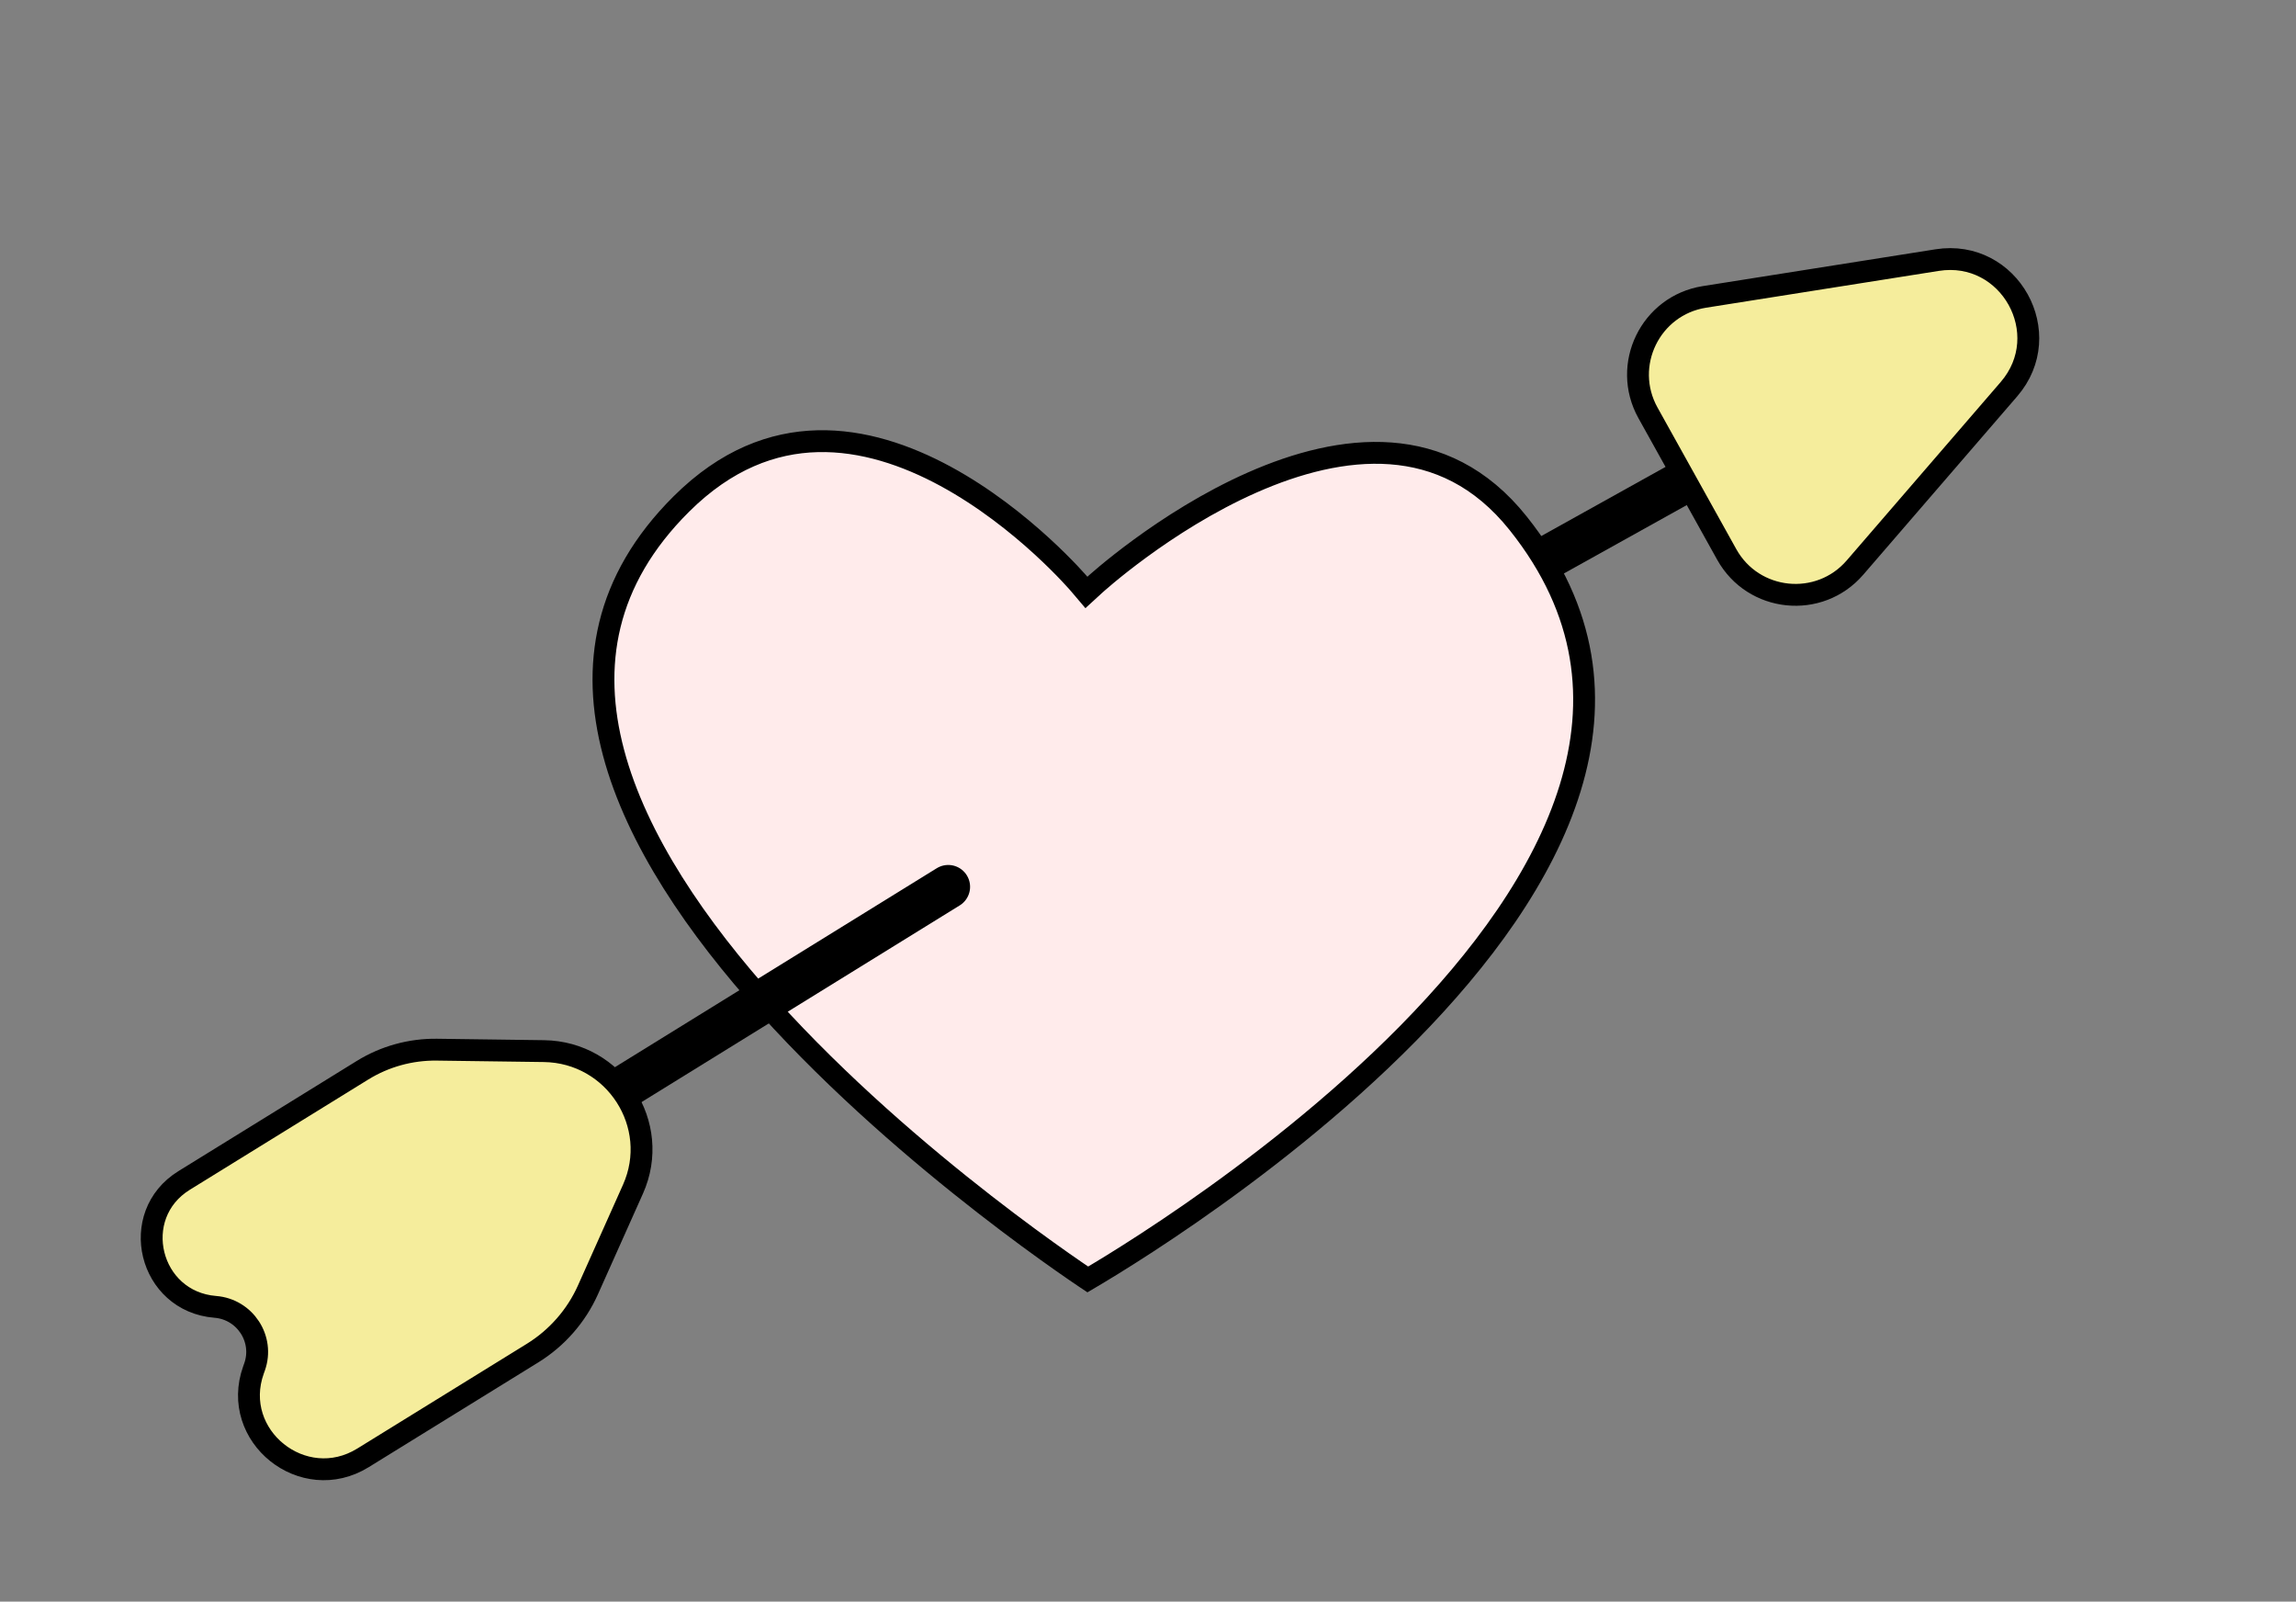 <svg width="1051" height="733" viewBox="0 0 1051 733" fill="none" xmlns="http://www.w3.org/2000/svg">
<rect x="0" y="0" width="1051" height="733" fill="#808080" stroke="none"/>
<line x1="571.998" y1="331.065" x2="787.836" y2="210.969" stroke="black" stroke-width="20"/>
<path d="M886.723 119.04C919.855 113.801 941.516 152.73 919.597 178.122L849.125 259.761C832.779 278.698 802.579 275.601 790.416 253.742L754.363 188.947C742.2 167.088 755.49 139.792 780.198 135.885L886.723 119.04Z" fill="#F5ED9C" stroke="black" stroke-width="10"/>
<path d="M493.941 267.193L493.942 267.195L497.3 271.148L501.127 267.642L501.128 267.641L501.129 267.64L501.142 267.629L501.203 267.574C501.258 267.523 501.345 267.445 501.461 267.341C501.693 267.133 502.045 266.819 502.512 266.411C503.444 265.594 504.832 264.397 506.631 262.9C510.229 259.904 515.463 255.712 521.973 250.955C535.015 241.425 553.068 229.711 573.256 220.803C593.488 211.875 615.511 205.923 636.617 207.499C657.513 209.059 677.812 218.006 694.969 239.519C727.079 279.778 730.928 321.053 718.744 360.71C706.462 400.688 677.808 439.174 644.595 472.899C611.445 506.56 574.116 535.116 545.022 555.281C530.486 565.355 518.032 573.316 509.221 578.754C504.816 581.473 501.323 583.56 498.937 584.964C498.577 585.175 498.242 585.371 497.934 585.552C497.59 585.322 497.214 585.07 496.805 584.795C494.403 583.178 490.89 580.781 486.465 577.675C477.613 571.463 465.12 562.417 450.581 551.106C421.479 528.466 384.285 496.827 351.7 460.719C319.042 424.529 291.402 384.269 280.831 344.409C270.364 304.941 276.57 265.81 311.876 230.682C332.432 210.229 353.779 202.432 374.218 201.921C394.817 201.405 414.935 208.286 432.801 217.97C450.644 227.643 465.953 239.957 476.834 249.904C482.263 254.867 486.563 259.217 489.497 262.315C490.963 263.863 492.087 265.098 492.838 265.938C493.213 266.358 493.495 266.679 493.68 266.892C493.773 266.998 493.841 267.077 493.885 267.128L493.932 267.182L493.941 267.193Z" fill="#FFEBEB" stroke="black" stroke-width="10"/>
<line x1="240.96" y1="525.204" x2="434.058" y2="405.864" stroke="black" stroke-width="20" stroke-linecap="round"/>
<path d="M116.508 625.64C121.083 612.844 112.177 599.187 98.549 598.103C68.221 595.69 58.493 556.177 84.304 540.235L165.929 489.817C176.147 483.505 187.976 480.238 200.019 480.399L248.993 481.058C281.429 481.493 302.909 514.805 289.741 544.253L269.152 590.296C263.798 602.27 254.955 612.364 243.763 619.277L166.16 667.21C138.792 684.115 105.228 657.188 116.026 626.99L116.508 625.64Z" fill="#F5ED9C" stroke="black" stroke-width="10"/>
</svg>
